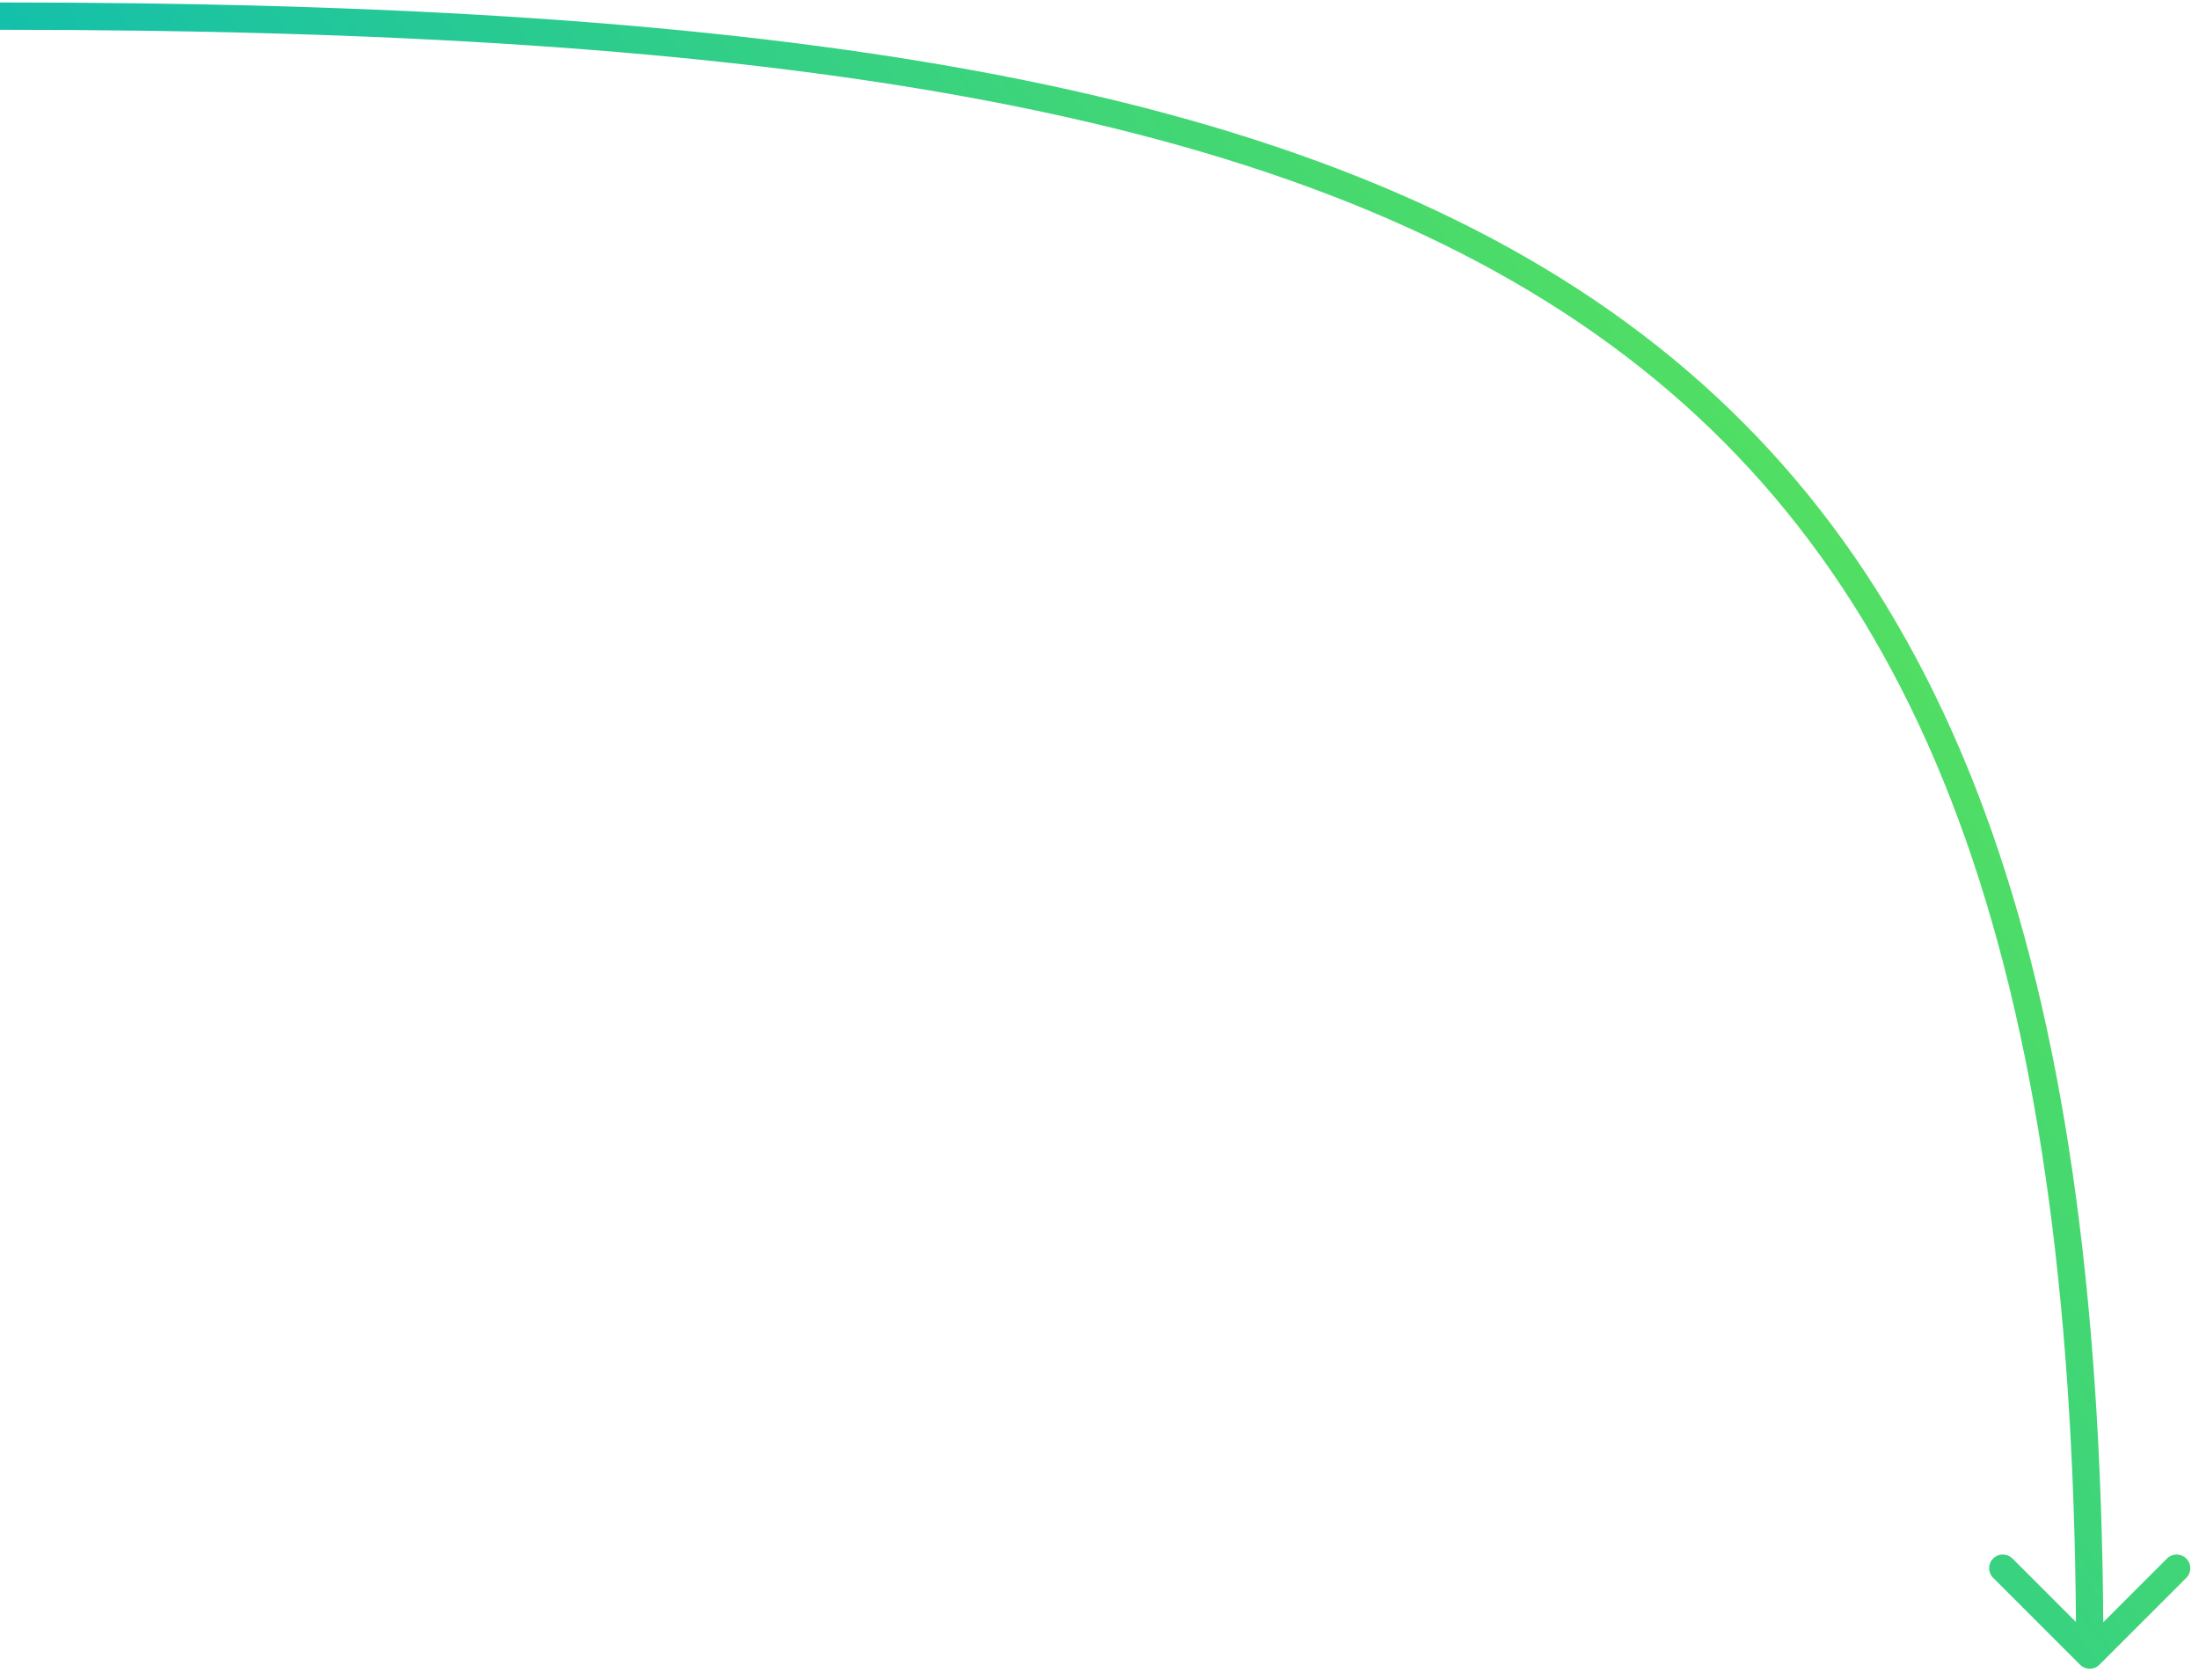 <svg width="161" height="123" viewBox="0 0 161 123" fill="none" xmlns="http://www.w3.org/2000/svg">
<path d="M152.293 121.887C152.683 122.278 153.317 122.278 153.707 121.887L160.071 115.523C160.462 115.133 160.462 114.5 160.071 114.109C159.68 113.718 159.047 113.718 158.657 114.109L153 119.766L147.343 114.109C146.953 113.718 146.319 113.718 145.929 114.109C145.538 114.5 145.538 115.133 145.929 115.523L152.293 121.887ZM-4.97252e-05 2.18C56.014 2.181 93.951 7.702 117.909 25.238C141.766 42.7 152 72.28 152 121.18L154 121.18C154 72.08 143.734 41.662 119.091 23.624C94.549 5.661 55.985 0.181 -1.39597e-05 0.18L-4.97252e-05 2.18Z" fill="url(#paint0_linear_1437_6441)"/>
<defs>
<linearGradient id="paint0_linear_1437_6441" x1="124.345" y1="-3.479" x2="41.014" y2="57.358" gradientUnits="userSpaceOnUse">
<stop stop-color="#5DE455"/>
<stop offset="1" stop-color="#14C0AA"/>
</linearGradient>
</defs>
</svg>
